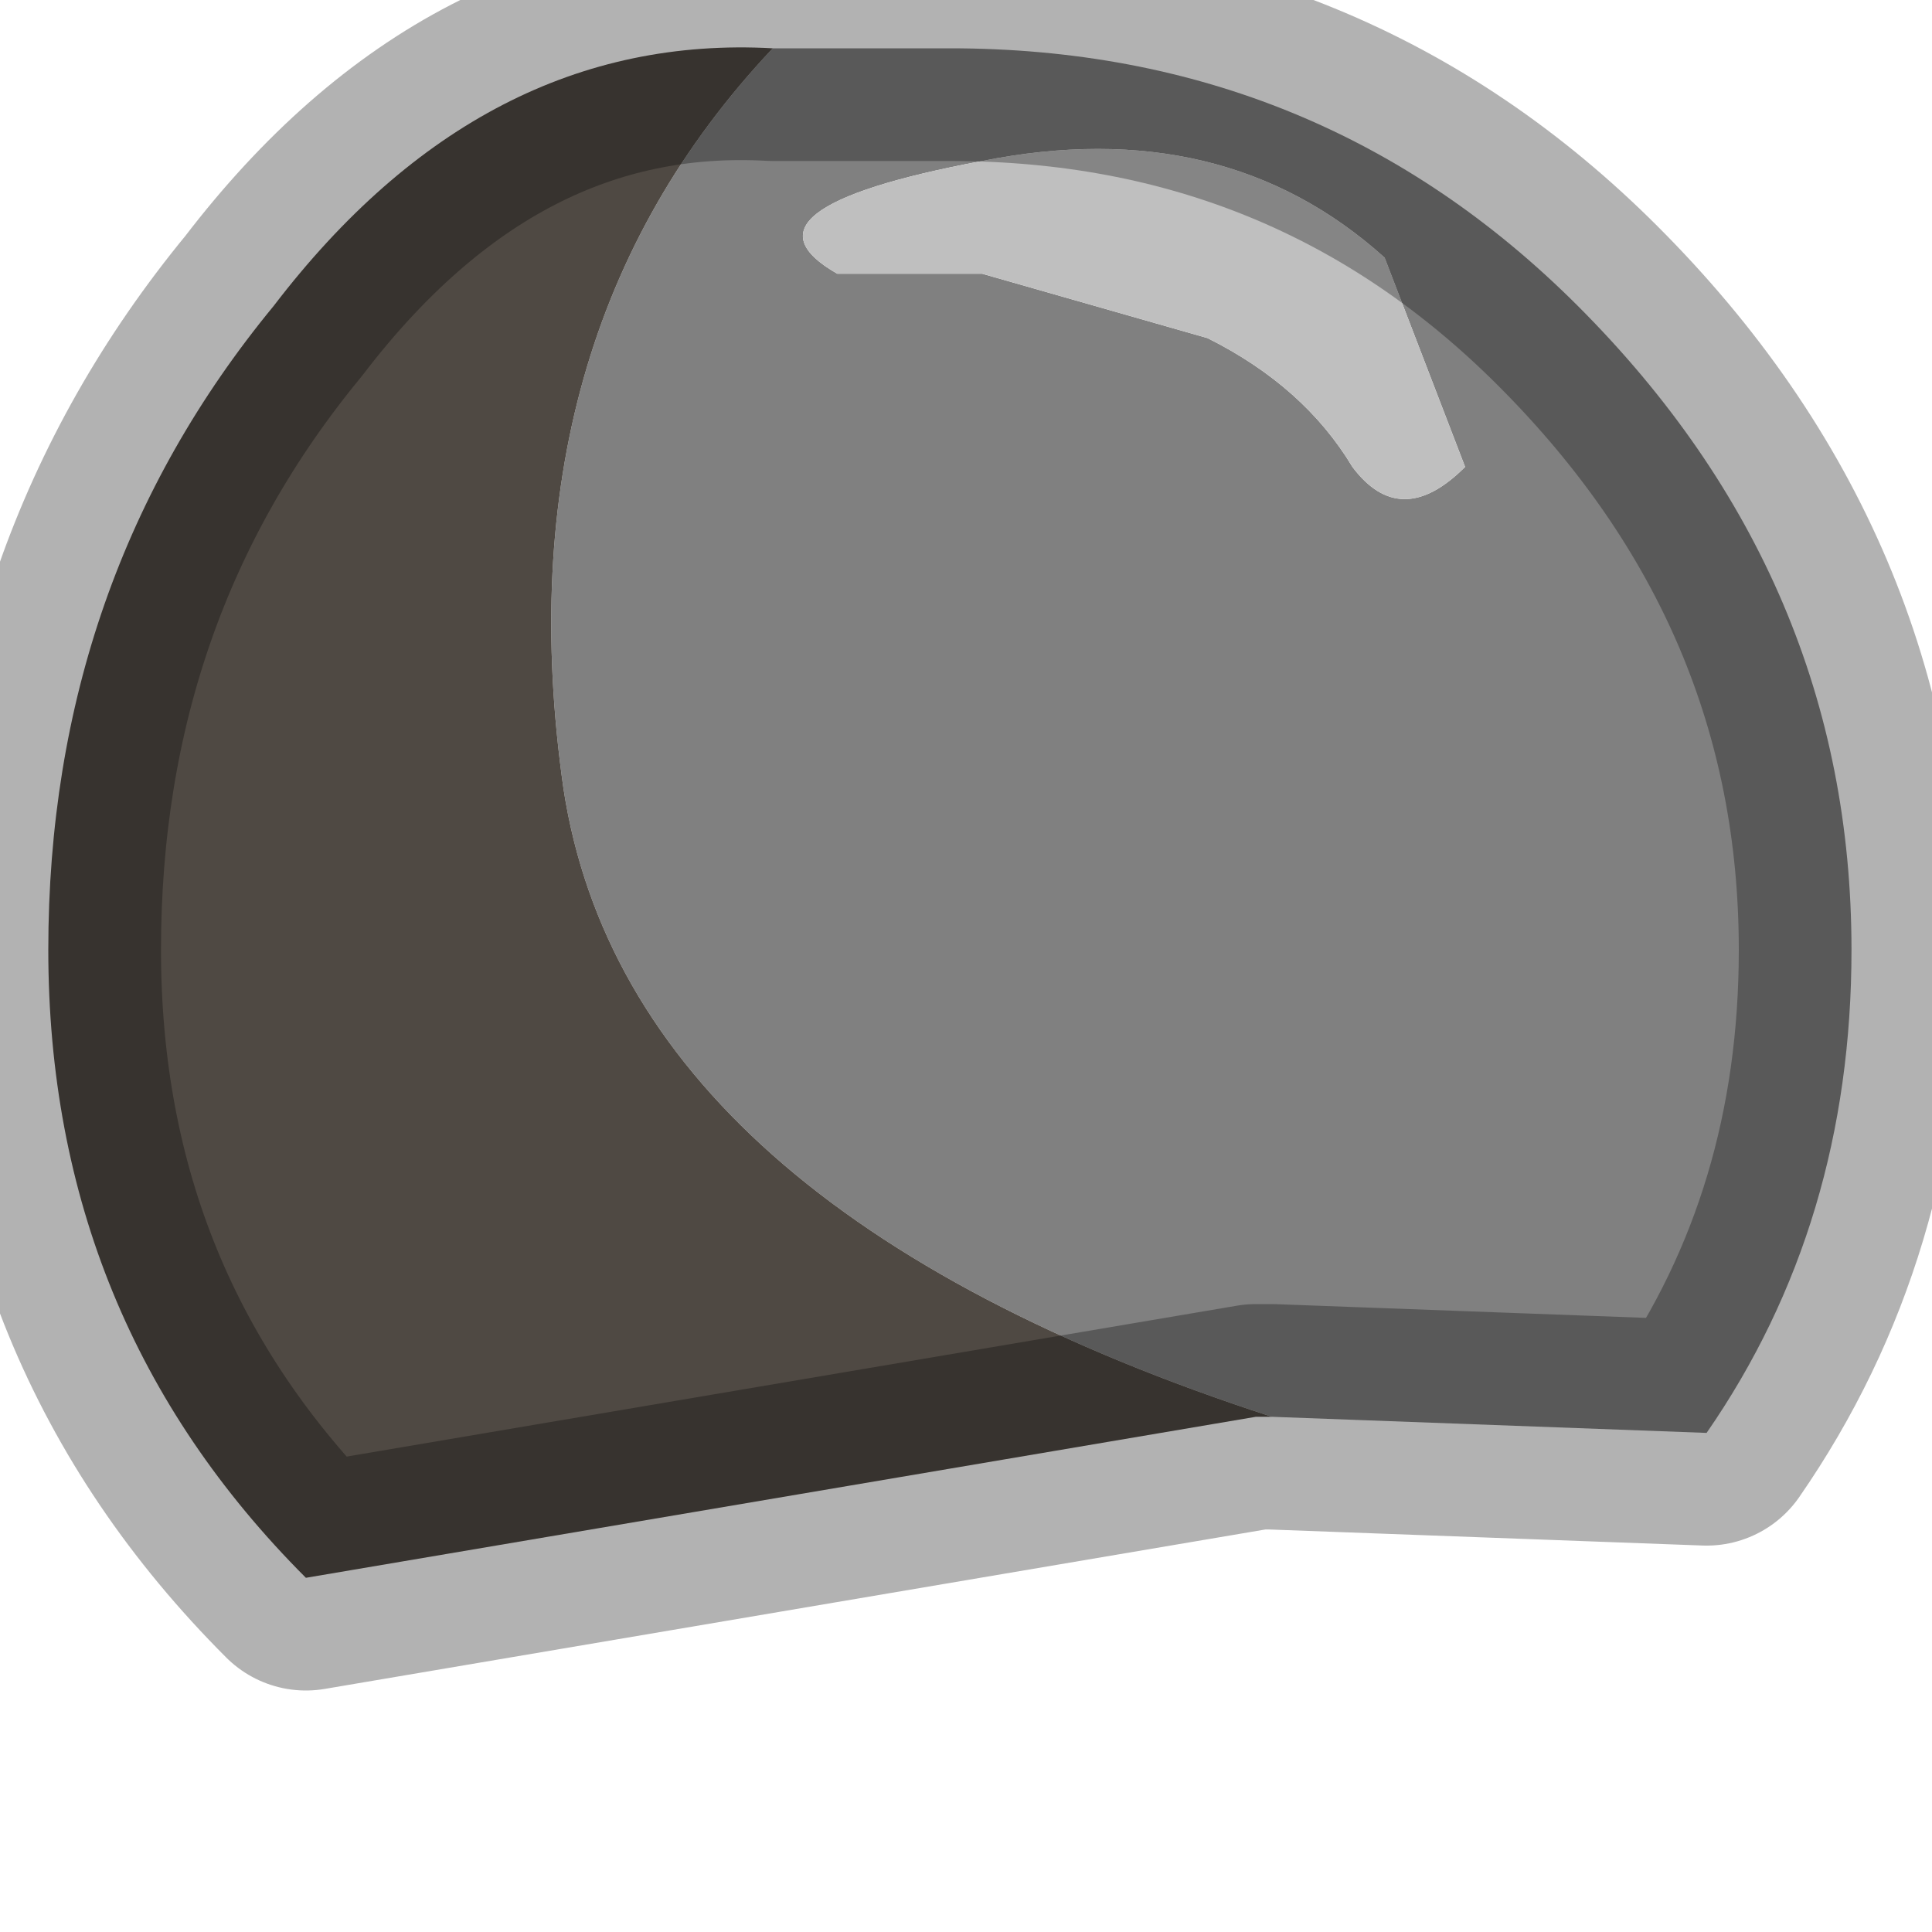 <?xml version="1.0" encoding="utf-8"?>
<svg version="1.1" id="Layer_1"
xmlns="http://www.w3.org/2000/svg"
xmlns:xlink="http://www.w3.org/1999/xlink"
width="6px" height="6px"
xml:space="preserve">
<g id="PathID_2293" transform="matrix(1, 0, 0, 1, 0.15, 0.15)">
<path style="fill:#808080;fill-opacity:1" d="M1.6 2.3Q1.4 0.9 2.25 0L2.8 0Q3.95 0 4.75 0.8Q5.6 1.65 5.6 2.8Q5.6 3.65 5.15 4.3L3.8 4.25Q1.8 3.6 1.6 2.3M2.9 0.35Q2.1 0.5 2.45 0.7L2.9 0.7L3.6 0.9Q3.9 1.05 4.05 1.3Q4.2 1.5 4.4 1.3L4.15 0.65Q3.65 0.2 2.9 0.35" />
<path style="fill:#BFBFBF;fill-opacity:1" d="M4.15 0.65L4.4 1.3Q4.2 1.5 4.05 1.3Q3.9 1.05 3.6 0.9L2.9 0.7L2.45 0.7Q2.1 0.5 2.9 0.35Q3.65 0.2 4.15 0.65" />
<path style="fill:#4F4943;fill-opacity:1" d="M3.8 4.25L3.75 4.25L0.8 4.75Q0 3.95 0 2.8Q0 1.65 0.7 0.8Q1.35 -0.05 2.25 0Q1.4 0.9 1.6 2.3Q1.8 3.6 3.8 4.25" />
<path style="fill:none;stroke-width:0.7;stroke-linecap:round;stroke-linejoin:round;stroke-miterlimit:3;stroke:#000000;stroke-opacity:0.302" d="M2.25 0L2.8 0Q3.95 0 4.75 0.8Q5.6 1.65 5.6 2.8Q5.6 3.65 5.15 4.3L3.8 4.25L3.75 4.25L0.8 4.75Q0 3.95 0 2.8Q0 1.65 0.7 0.8Q1.35 -0.05 2.25 0z" />
</g>
</svg>
